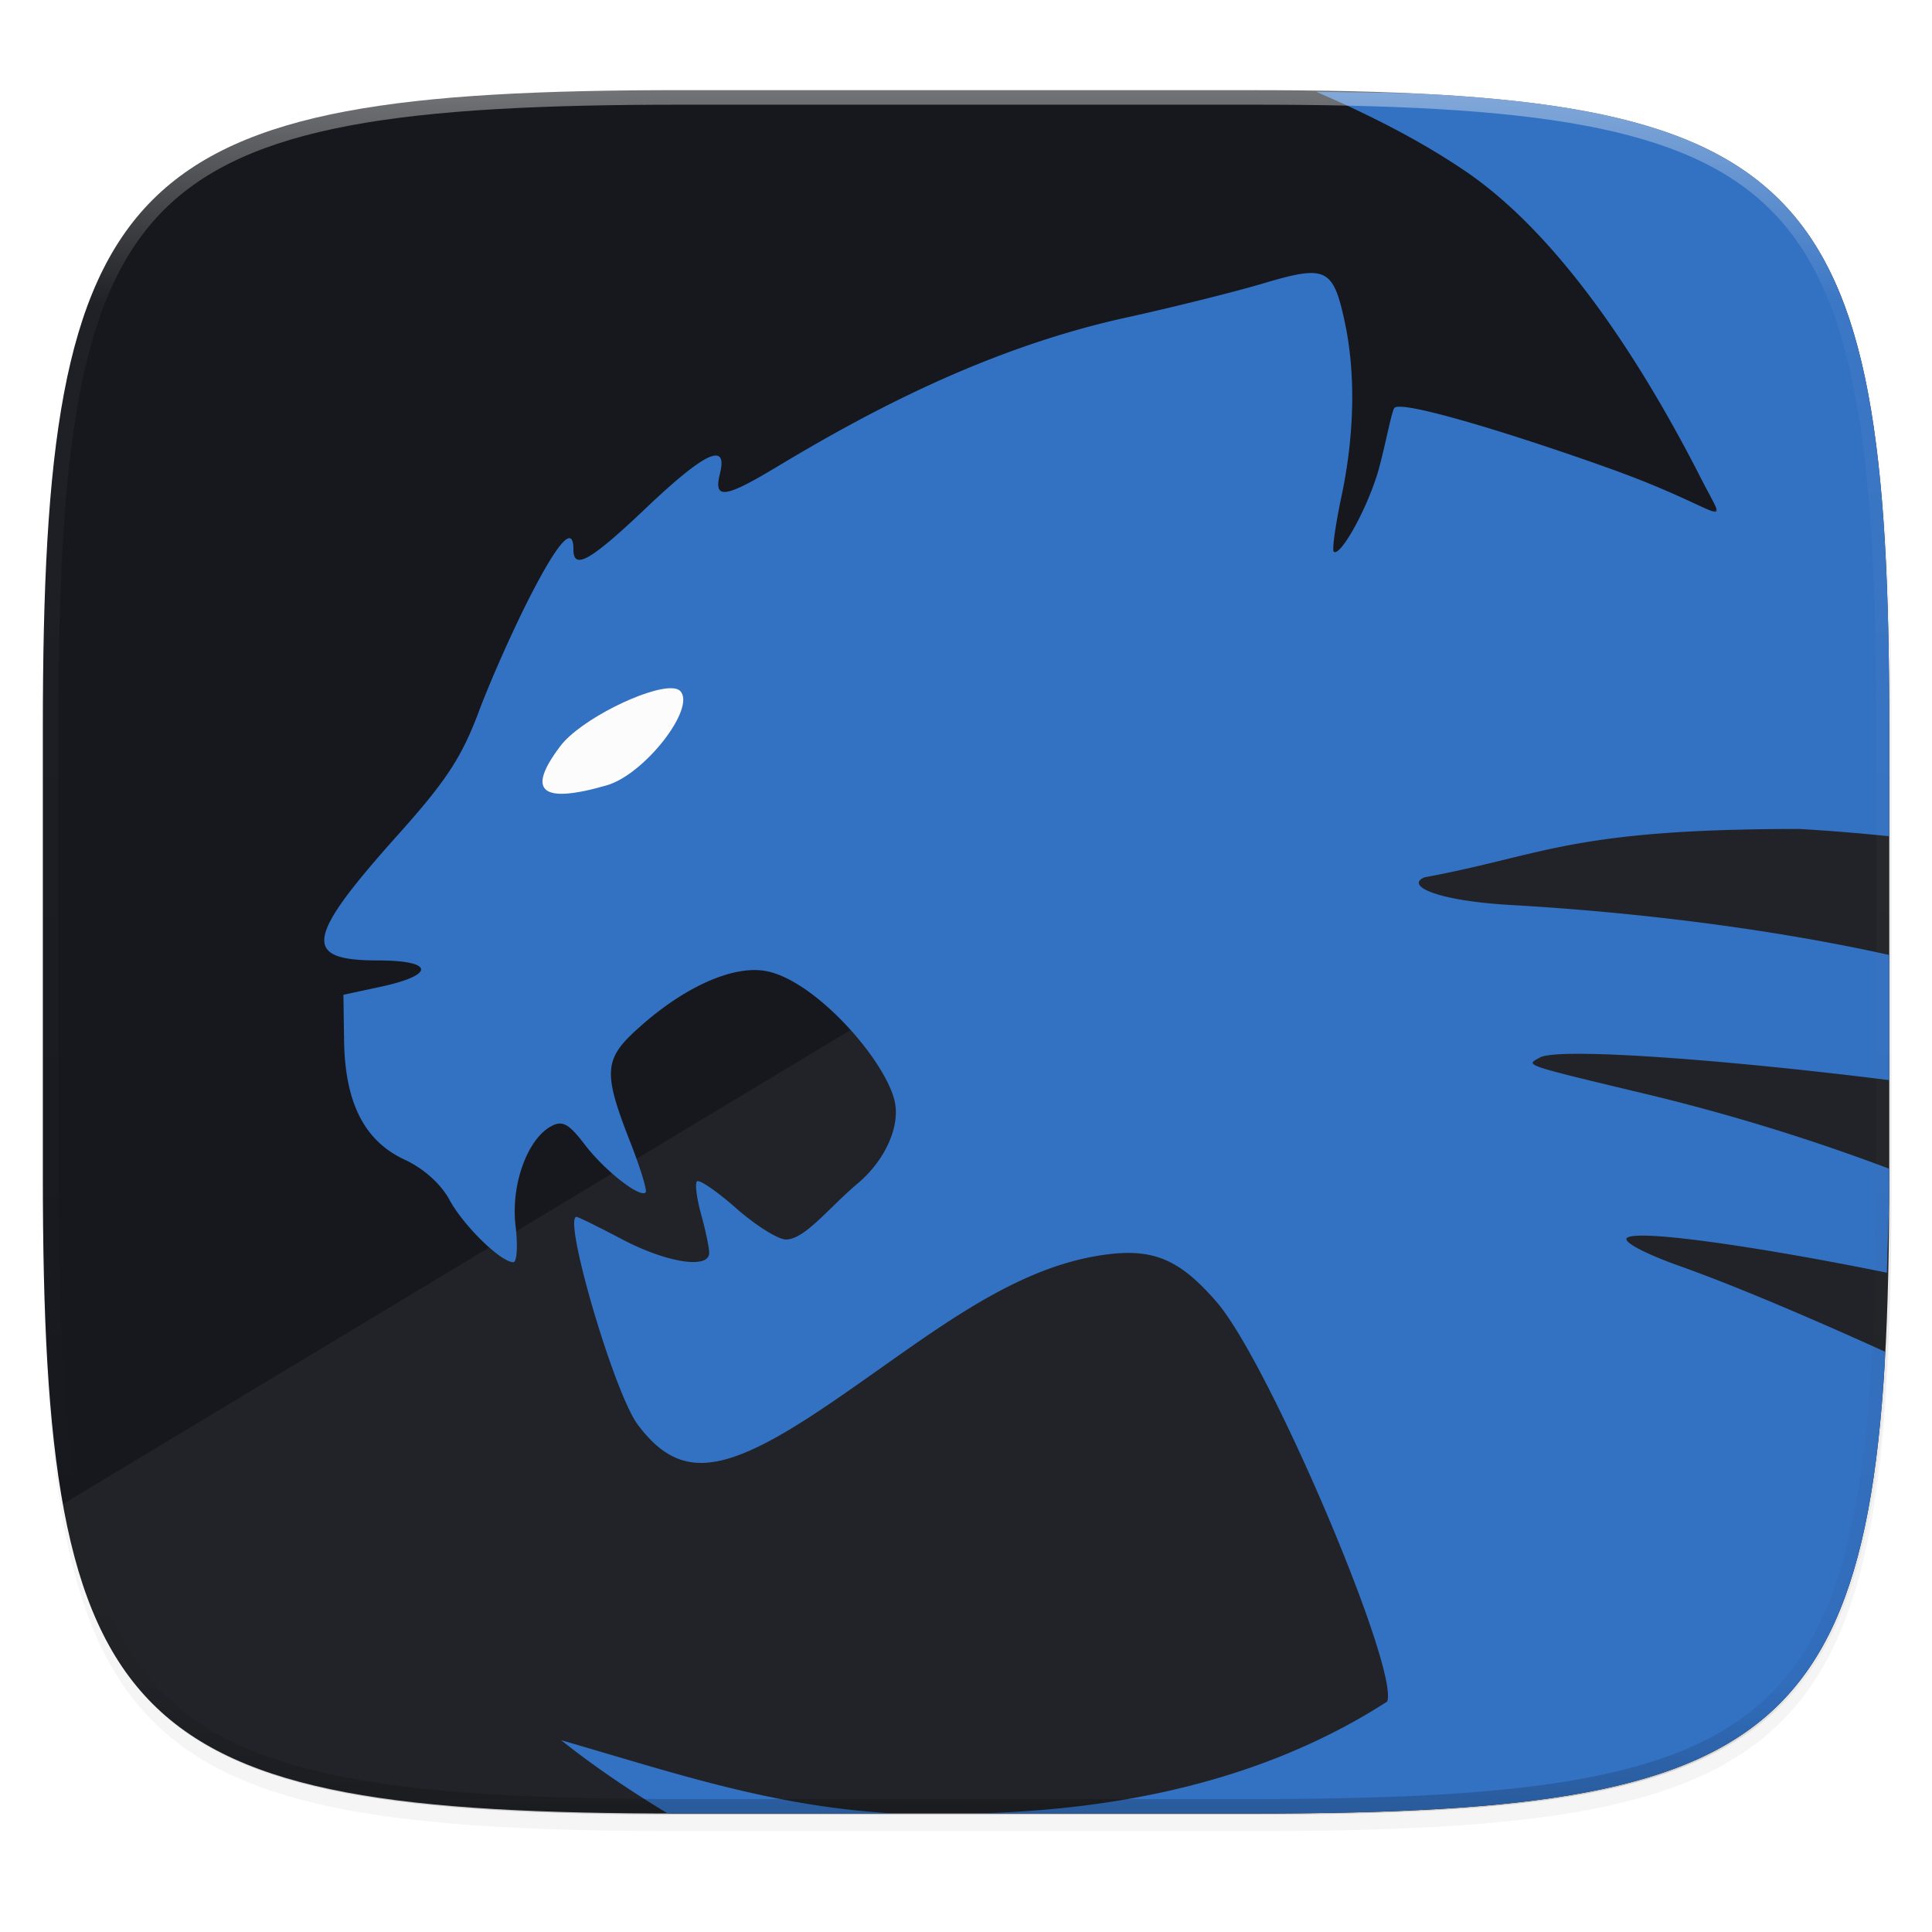 <svg width="256" height="256" viewBox="0 0 67.73 67.73" xmlns="http://www.w3.org/2000/svg">
    <defs>
        <linearGradient id="c" x1="32" x2="272" y1="156" y2="156" gradientTransform="rotate(70 -120.065 147.265) scale(.27)" gradientUnits="userSpaceOnUse">
            <stop offset="0" stop-color="#16181D"/>
            <stop offset="1" stop-color="#16181D"/>
        </linearGradient>
        <filter id="b" x="-.02" y="-.03" width="1.046" height="1.05" color-interpolation-filters="sRGB">
            <feGaussianBlur stdDeviation="2.32"/>
        </filter>
        <filter id="a" x="-.01" y="-.01" width="1.023" height="1.025" color-interpolation-filters="sRGB">
            <feGaussianBlur stdDeviation="1.16"/>
        </filter>
        <linearGradient id="e" x1="296" x2="296" y1="-212" y2="236" gradientUnits="userSpaceOnUse">
            <stop offset="0" stop-color="#FBFCFB"/>
            <stop offset=".125" stop-color="#FBFCFB" stop-opacity=".098"/>
            <stop offset=".925" stop-opacity=".098"/>
            <stop offset="1" stop-opacity=".498"/>
        </linearGradient>
        <clipPath id="d">
            <path d="M361.938-212C507.235-212 528-191.287 528-46.125v116.25C528 215.286 507.235 236 361.937 236H214.063C68.766 236 48 215.286 48 70.125v-116.25C48-191.287 68.765-212 214.063-212z" fill="#C677DD"/>
        </clipPath>
    </defs>
    <path transform="matrix(.27 0 0 .27 -7.129 -8.706)" d="M188.969 44C261.617 44 272 54.357 272 126.938v58.124C272 257.644 261.617 268 188.969 268H115.03C42.383 268 32 257.643 32 185.062v-58.125C32 54.358 42.383 44 115.031 44z" filter="url(#a)" opacity=".1"/>
    <path transform="matrix(.27 0 0 .27 -7.129 -8.706)" d="M188.969 46C261.617 46 272 56.357 272 128.938v58.125c0 72.58-10.383 82.937-83.031 82.937H115.03C42.383 270 32 259.643 32 187.062v-58.125C32 56.358 42.383 46 115.031 46z" filter="url(#b)" opacity=".2"/>
    <path d="M43.837 232.428c19.594 0 22.395 2.793 22.395 22.369v15.676c0 19.576-2.8 22.37-22.395 22.37H23.896c-19.594 0-22.394-2.794-22.394-22.37v-15.676c0-19.576 2.8-22.37 22.394-22.37z" fill="url(#c)" transform="translate(0 -229.267)"/>
    <path d="M65.618 14.559c.468 2.891.62 6.486.62 10.97v15.678c0 19.575-2.834 22.369-22.67 22.369H23.378c-14.768 0-20.11-1.555-21.877-10.424z" fill="#FBFCFB" opacity=".05"/>
    <path d="M23.393 63.564c.184 0 .316.011.503.011h7.499c-4.27-.222-7.76-1.425-11.723-2.569 1.175.937 2.428 1.777 3.72 2.558zM66.232 29.316V25.53c0-2.447-.044-4.632-.159-6.582a52.606 52.606 0 0 0-.229-2.752 32.725 32.725 0 0 0-.356-2.42 21.028 21.028 0 0 0-.504-2.108 14.204 14.204 0 0 0-.672-1.818c-.254-.56-.54-1.075-.86-1.548a8.81 8.81 0 0 0-1.07-1.297 8.815 8.815 0 0 0-1.299-1.068c-.474-.32-.989-.606-1.55-.86-.56-.254-1.165-.476-1.82-.67s-1.356-.362-2.11-.504c-.755-.142-1.561-.26-2.423-.355a52.812 52.812 0 0 0-2.755-.229c-1.27-.074-2.809-.08-4.285-.103 1.91.827 3.753 1.758 5.396 2.898 3.402 2.398 6.23 6.993 8.086 10.638 1.029 2.021.995 1.163-3.28-.36-3.296-1.176-7.201-2.375-7.458-2.092-.106.116-.388 1.671-.624 2.398-.449 1.38-1.306 2.837-1.503 2.64-.063-.063.06-.938.273-1.946.465-2.197.491-4.34.115-6.096-.408-1.9-.652-2.018-2.84-1.366-1.012.301-3.193.845-4.845 1.208-4.946 1.088-9.186 3.4-12.253 5.245-1.805 1.085-2.196 1.13-1.97.233.287-1.147-.514-.777-2.585 1.19-1.953 1.856-2.55 2.195-2.55 1.455 0-.865-.519-.3-1.522 1.653-.578 1.127-1.386 2.94-1.794 4.031-.602 1.605-1.139 2.426-2.821 4.305-3.265 3.647-3.39 4.42-.722 4.42 1.982 0 2.034.507.098.924l-1.302.28.023 1.602c.032 2.184.71 3.52 2.119 4.176.673.313 1.274.851 1.576 1.41.485.902 1.8 2.187 2.24 2.187.127 0 .16-.578.077-1.282-.169-1.426.411-3.037 1.255-3.488.388-.208.611-.087 1.171.647.69.906 1.932 1.88 2.135 1.677.06-.06-.187-.866-.55-1.791-.995-2.54-.907-2.925.462-4.117 1.554-1.353 3.203-2.06 4.309-1.852 1.7.319 4.13 3.055 4.5 4.528.222.885-.314 2.099-1.289 2.918-1.009.85-1.857 1.964-2.513 1.964-.275 0-1.06-.49-1.74-1.09-.682-.6-1.303-1.025-1.38-.948-.077.077-.01.595.144 1.154.155.559.283 1.167.284 1.35.004.582-1.48.353-3.04-.466-.829-.437-1.554-.793-1.612-.793-.485 0 1.312 6.173 2.152 7.29.624.83 1.255 1.277 2.055 1.33 1.06.07 2.416-.558 4.443-1.917 3.365-2.257 6.28-4.795 9.65-5.343 1.848-.3 2.798.07 4.143 1.626 1.848 2.138 6.408 12.882 5.976 14.007-4.43 2.851-9.59 3.815-14.501 3.922h9.71c2.449 0 4.636-.043 6.587-.158a52.812 52.812 0 0 0 2.755-.228 32.838 32.838 0 0 0 2.423-.356 21.088 21.088 0 0 0 2.11-.503c.655-.194 1.26-.417 1.82-.67s1.076-.54 1.55-.86c.474-.32.906-.675 1.3-1.068s.748-.825 1.069-1.298c.32-.473.606-.987.86-1.547s.477-1.165.672-1.818c.195-.653.362-1.355.504-2.109.142-.754.26-1.56.356-2.42.096-.86.172-1.777.229-2.752.007-.119.003-.281.01-.402-2.589-1.173-5.219-2.298-7.223-3.012-1.202-.429-1.965-.835-1.828-.971.331-.332 4.838.341 9.117 1.215.028-1.131.083-2.143.083-3.411v-.234a71.493 71.493 0 0 0-8.35-2.577c-4.595-1.102-4.403-1.04-3.897-1.323.658-.368 6.65.09 12.247.794v-4.389c-4.142-.917-8.856-1.5-13.255-1.751-2.698-.154-3.704-.694-3.04-.97 4.232-.784 5.108-1.696 13.152-1.696 1.063.062 2.109.15 3.143.255z" fill="#3371C2"/>
    <path d="M23.564 24.128c.126.004.225.037.282.096.569.59-1.25 2.925-2.575 3.307-2.304.665-2.832.215-1.625-1.378.697-.92 3.037-2.07 3.918-2.025z" fill="#FBFCFB"/>
    <path transform="matrix(.135 0 0 .135 -4.971 31.75)" d="M361.938-212C507.235-212 528-191.287 528-46.125v116.25C528 215.286 507.235 236 361.937 236H214.063C68.766 236 48 215.286 48 70.125v-116.25C48-191.287 68.765-212 214.063-212z" clip-path="url(#d)" fill="none" opacity=".4" stroke-linecap="round" stroke-linejoin="round" stroke-width="8" stroke="url(#e)"/>
</svg>
